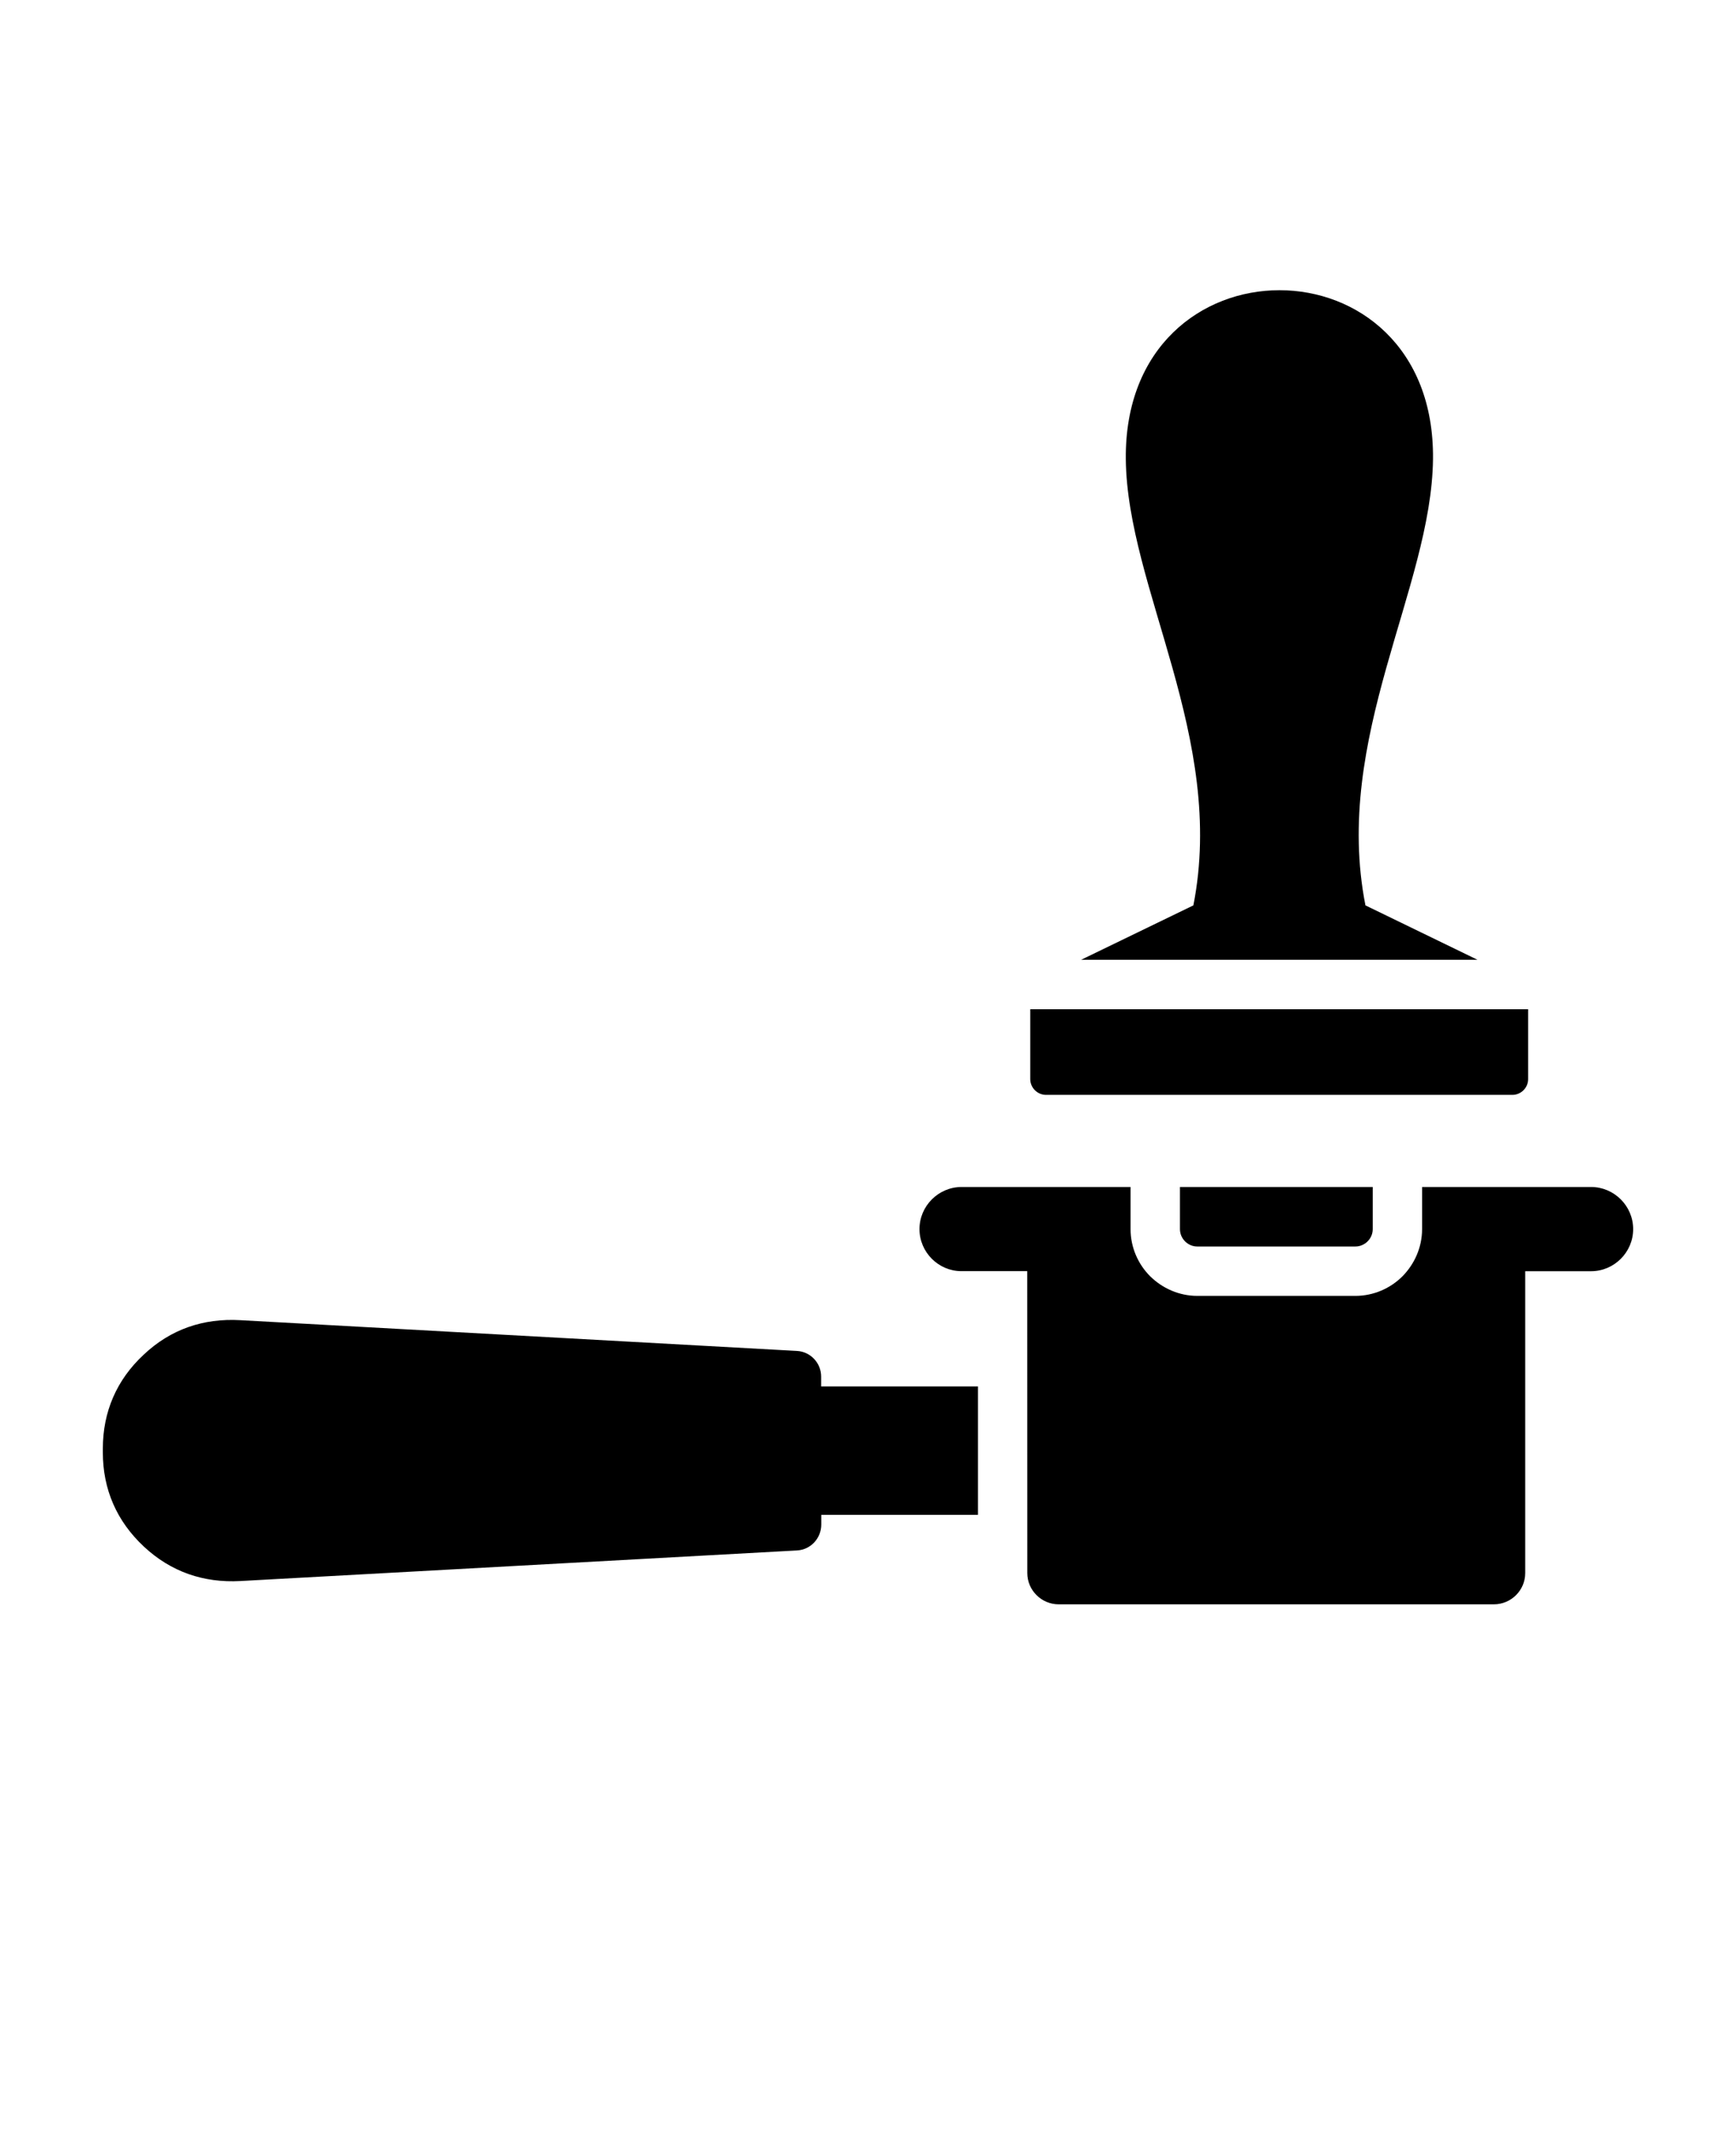 <svg xmlns="http://www.w3.org/2000/svg" version="1.1" viewBox="-105.0 -10.0 110.0 135.0">
 <path transform="scale(-1, 1)" d="m98.484 81.77v0.23c0 2.344-0.879 4.363-2.598 5.969s-3.789 2.312-6.121 2.184l-35.281-1.938c-0.859-0.051-1.523-0.777-1.523-1.637v-0.617h-9.93v-8.133h9.938v-0.625c0-0.859 0.668-1.574 1.523-1.625l35.281-1.949c2.344-0.133 4.414 0.574 6.121 2.184 1.711 1.59 2.59 3.613 2.59 5.957zm-80.141-13.133c0.203 0.203 0.477 0.324 0.777 0.324h10.012c0.305 0 0.574-0.121 0.777-0.324s0.324-0.477 0.324-0.777v-2.668h-12.215v2.668c0 0.301 0.121 0.574 0.324 0.777zm28.395-0.777c0-1.465-1.203-2.668-2.668-2.668h-10.707v2.668c0 1.16-0.477 2.223-1.242 2.988-0.77 0.758-1.828 1.242-2.988 1.242h-10.012c-1.16 0-2.223-0.477-2.988-1.242-0.758-0.77-1.242-1.828-1.242-2.988v-2.668h-10.707c-1.465 0-2.668 1.203-2.668 2.668s1.203 2.668 2.668 2.668h4.172v19.121c0 1.09 0.891 1.98 1.988 1.98h27.574c1.09 0 1.988-0.891 1.988-1.98l0.004-19.125h4.172c1.453 0 2.656-1.199 2.656-2.664zm-35.355-17.062h25.109l-7.109-3.445c-2.09-10.617 4.203-20.09 4.281-28.273 0.141-14.262-19.617-14.262-19.465 0 0.09 8.191 6.375 17.656 4.281 28.273zm-2.211 8.559h29.547c0.547 0 1-0.453 1-1v-4.426h-31.547v4.426c0 0.555 0.453 1 1 1z"/>
</svg>
